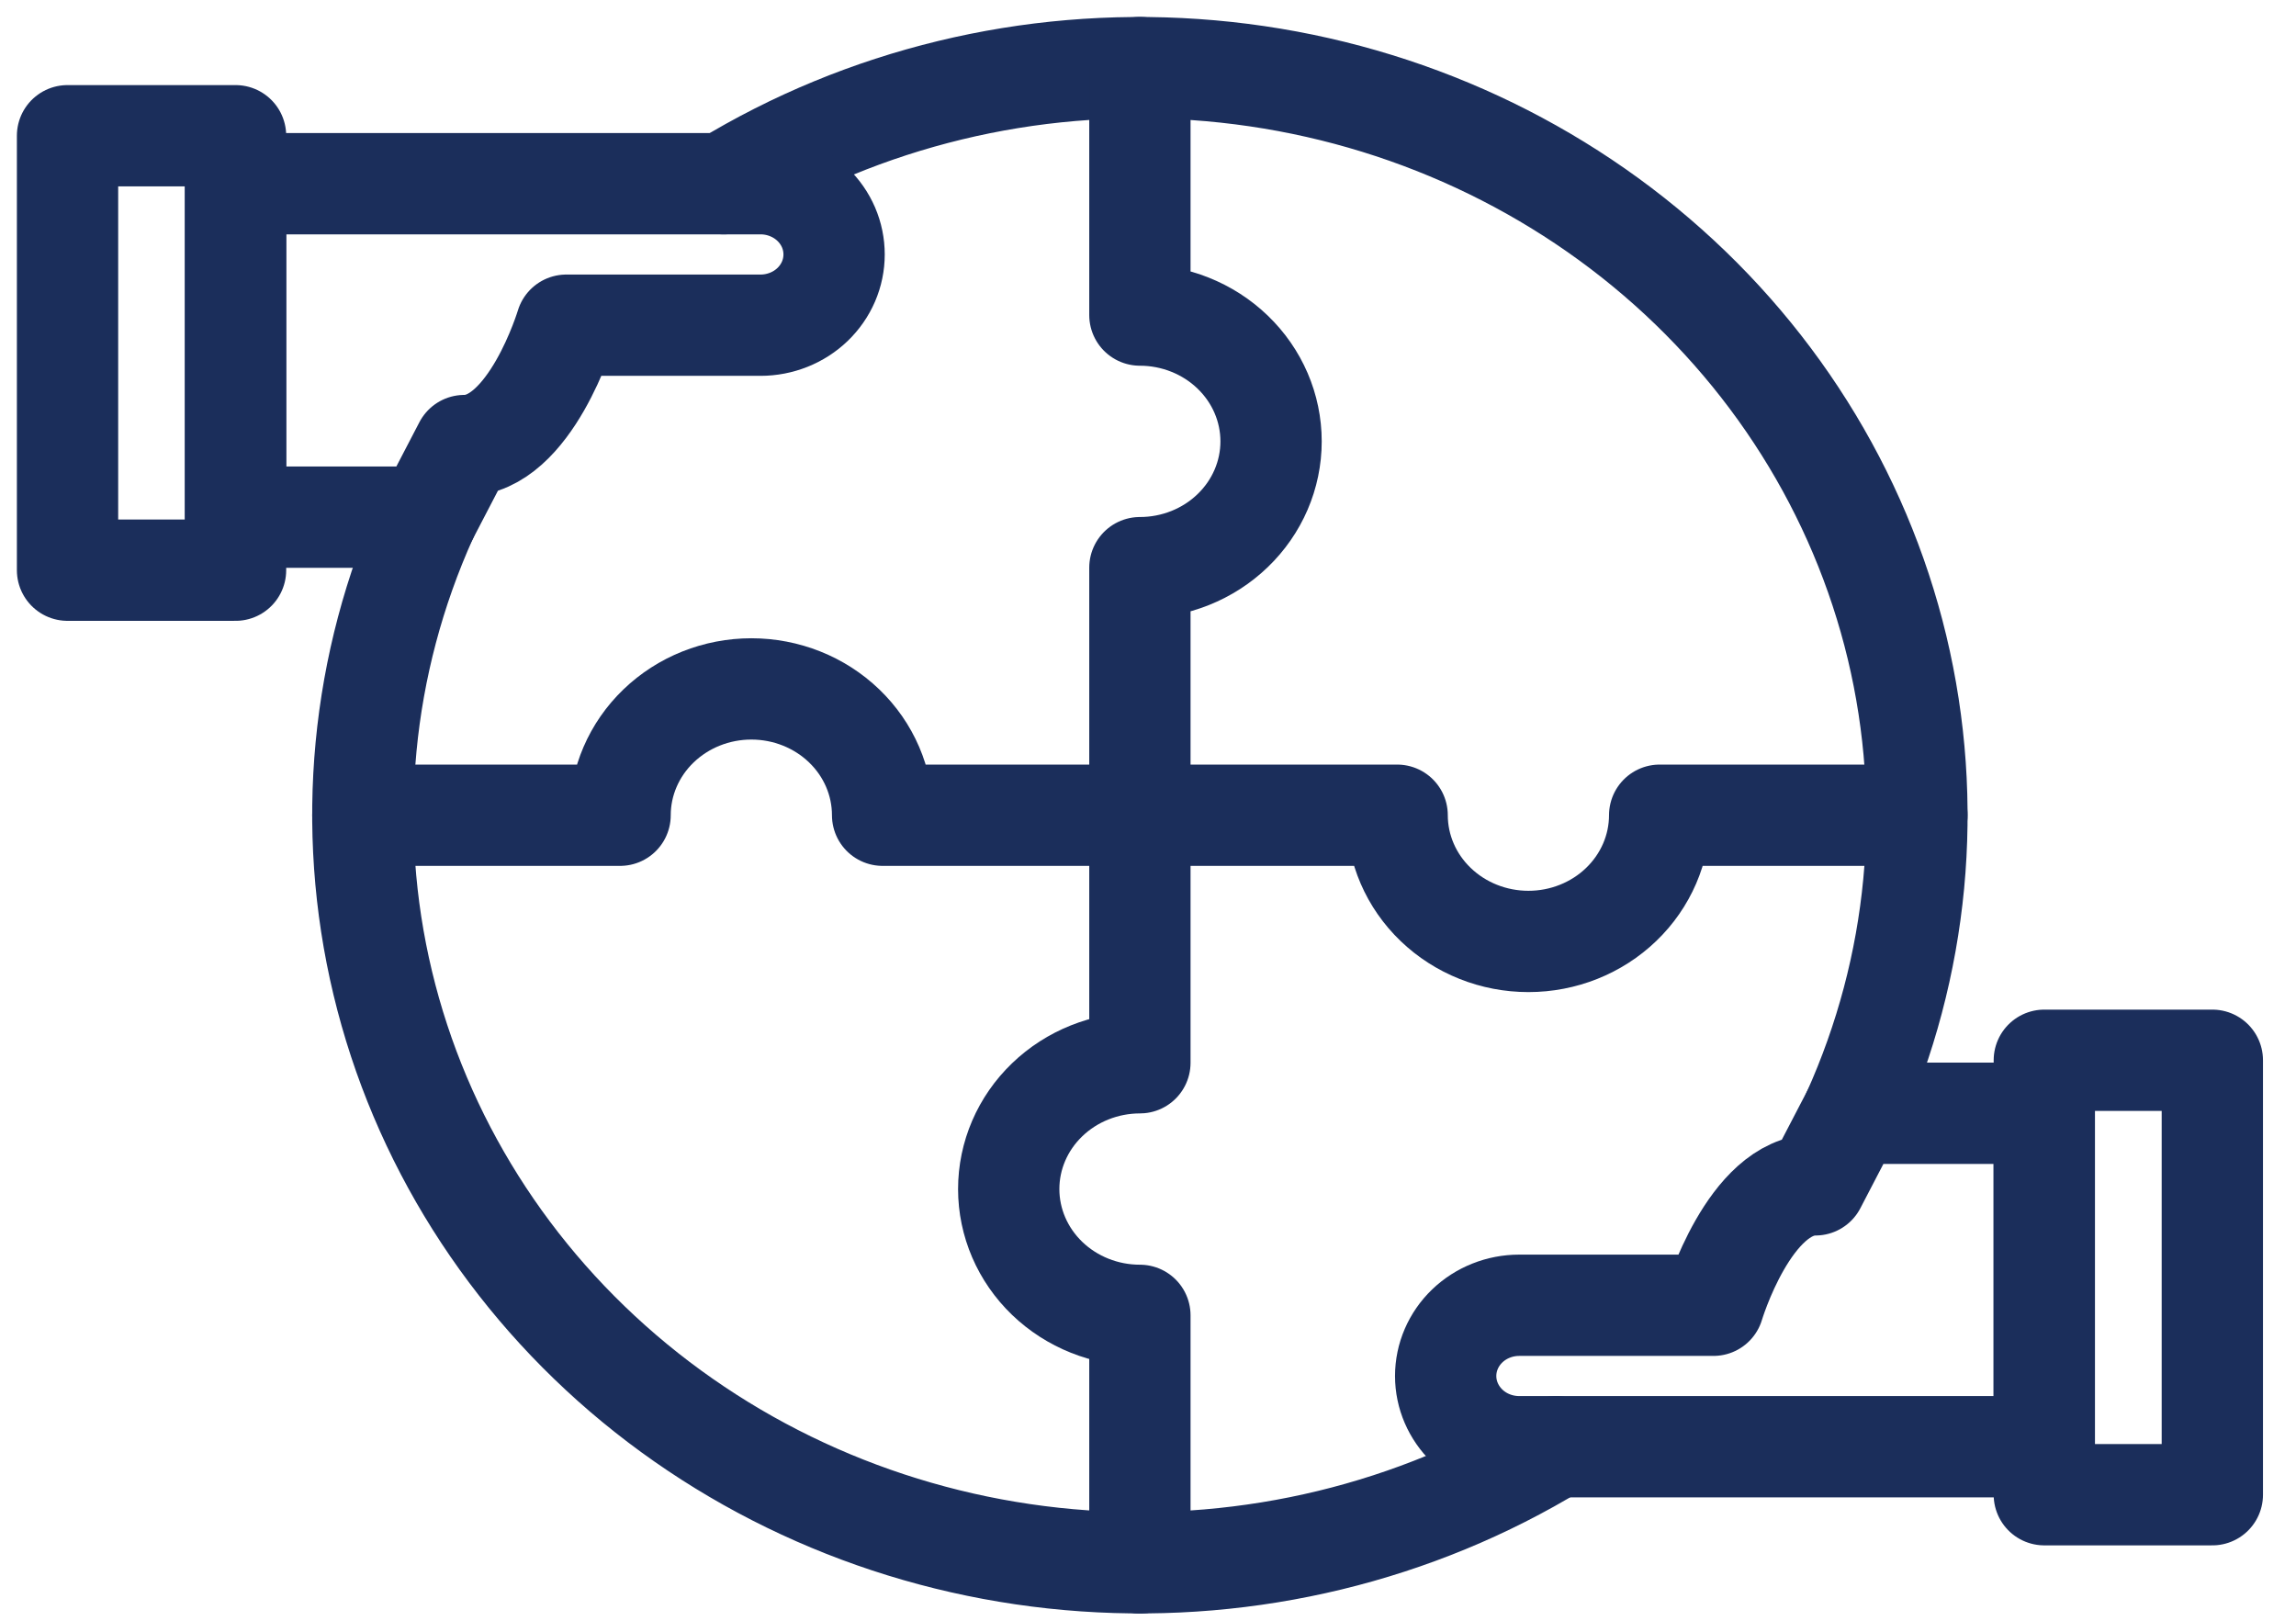 <svg width="68" height="48" viewBox="0 0 68 48" fill="none" xmlns="http://www.w3.org/2000/svg">
<path d="M46.085 42.847C41.926 45.382 37.031 46.566 32.121 46.227C27.21 45.888 22.541 44.043 18.8 40.963C15.06 37.883 12.443 33.73 11.336 29.114C10.229 24.498 10.688 19.662 12.648 15.316" stroke="#1B2E5B" stroke-width="3" stroke-linecap="round" stroke-linejoin="round"/>
<path d="M21.434 5.441C25.593 2.906 30.488 1.721 35.398 2.06C40.309 2.399 44.978 4.244 48.719 7.324C52.46 10.404 55.076 14.557 56.184 19.173C57.291 23.789 56.831 28.625 54.872 32.971" stroke="#1B2E5B" stroke-width="3" stroke-linecap="round" stroke-linejoin="round"/>
<path d="M33.76 24.144H41.379C41.38 25.136 41.789 26.086 42.519 26.787C43.248 27.488 44.236 27.882 45.267 27.882C46.297 27.882 47.286 27.488 48.014 26.787C48.743 26.086 49.153 25.136 49.154 24.144H56.773" stroke="#1B2E5B" stroke-width="3" stroke-linecap="round" stroke-linejoin="round"/>
<path d="M10.746 24.144H18.365C18.365 23.152 18.775 22.2 19.504 21.499C20.233 20.797 21.222 20.403 22.253 20.403C23.284 20.403 24.273 20.797 25.002 21.499C25.731 22.2 26.14 23.152 26.14 24.144H33.76" stroke="#1B2E5B" stroke-width="3" stroke-linecap="round" stroke-linejoin="round"/>
<path d="M33.76 24.144V31.475C32.73 31.476 31.741 31.87 31.013 32.572C30.284 33.273 29.875 34.224 29.875 35.216C29.875 36.207 30.284 37.158 31.013 37.86C31.741 38.561 32.73 38.956 33.76 38.956V46.288" stroke="#1B2E5B" stroke-width="3" stroke-linecap="round" stroke-linejoin="round"/>
<path d="M33.76 2V9.331C34.79 9.332 35.779 9.726 36.507 10.428C37.236 11.129 37.645 12.08 37.645 13.072C37.645 14.064 37.236 15.015 36.507 15.716C35.779 16.418 34.79 16.812 33.76 16.812V24.144" stroke="#1B2E5B" stroke-width="3" stroke-linecap="round" stroke-linejoin="round"/>
<path d="M12.649 15.316L13.752 13.196C15.708 13.196 16.773 9.631 16.773 9.631H22.526C22.812 9.631 23.095 9.576 23.359 9.471C23.623 9.366 23.863 9.212 24.066 9.017C24.268 8.822 24.428 8.592 24.538 8.337C24.647 8.083 24.703 7.811 24.703 7.536V7.536C24.703 7.261 24.647 6.988 24.538 6.734C24.428 6.48 24.268 6.249 24.066 6.055C23.863 5.86 23.623 5.706 23.359 5.601C23.095 5.495 22.812 5.441 22.526 5.441H6.977V15.316L12.649 15.316Z" stroke="#1B2E5B" stroke-width="3" stroke-linecap="round" stroke-linejoin="round"/>
<path d="M6.976 4.02H2V16.887H6.976V4.02Z" stroke="#1B2E5B" stroke-width="3" stroke-linecap="round" stroke-linejoin="round"/>
<path d="M54.87 32.971L53.767 35.091C51.812 35.091 50.747 38.657 50.747 38.657H44.993C44.416 38.657 43.862 38.878 43.454 39.27C43.046 39.663 42.816 40.196 42.816 40.752C42.816 41.307 43.046 41.84 43.454 42.233C43.862 42.626 44.416 42.846 44.993 42.846H60.543V32.971L54.87 32.971Z" stroke="#1B2E5B" stroke-width="3" stroke-linecap="round" stroke-linejoin="round"/>
<path d="M60.546 44.268H65.522V31.401H60.546V44.268Z" stroke="#1B2E5B" stroke-width="3" stroke-linecap="round" stroke-linejoin="round"/>
</svg>
